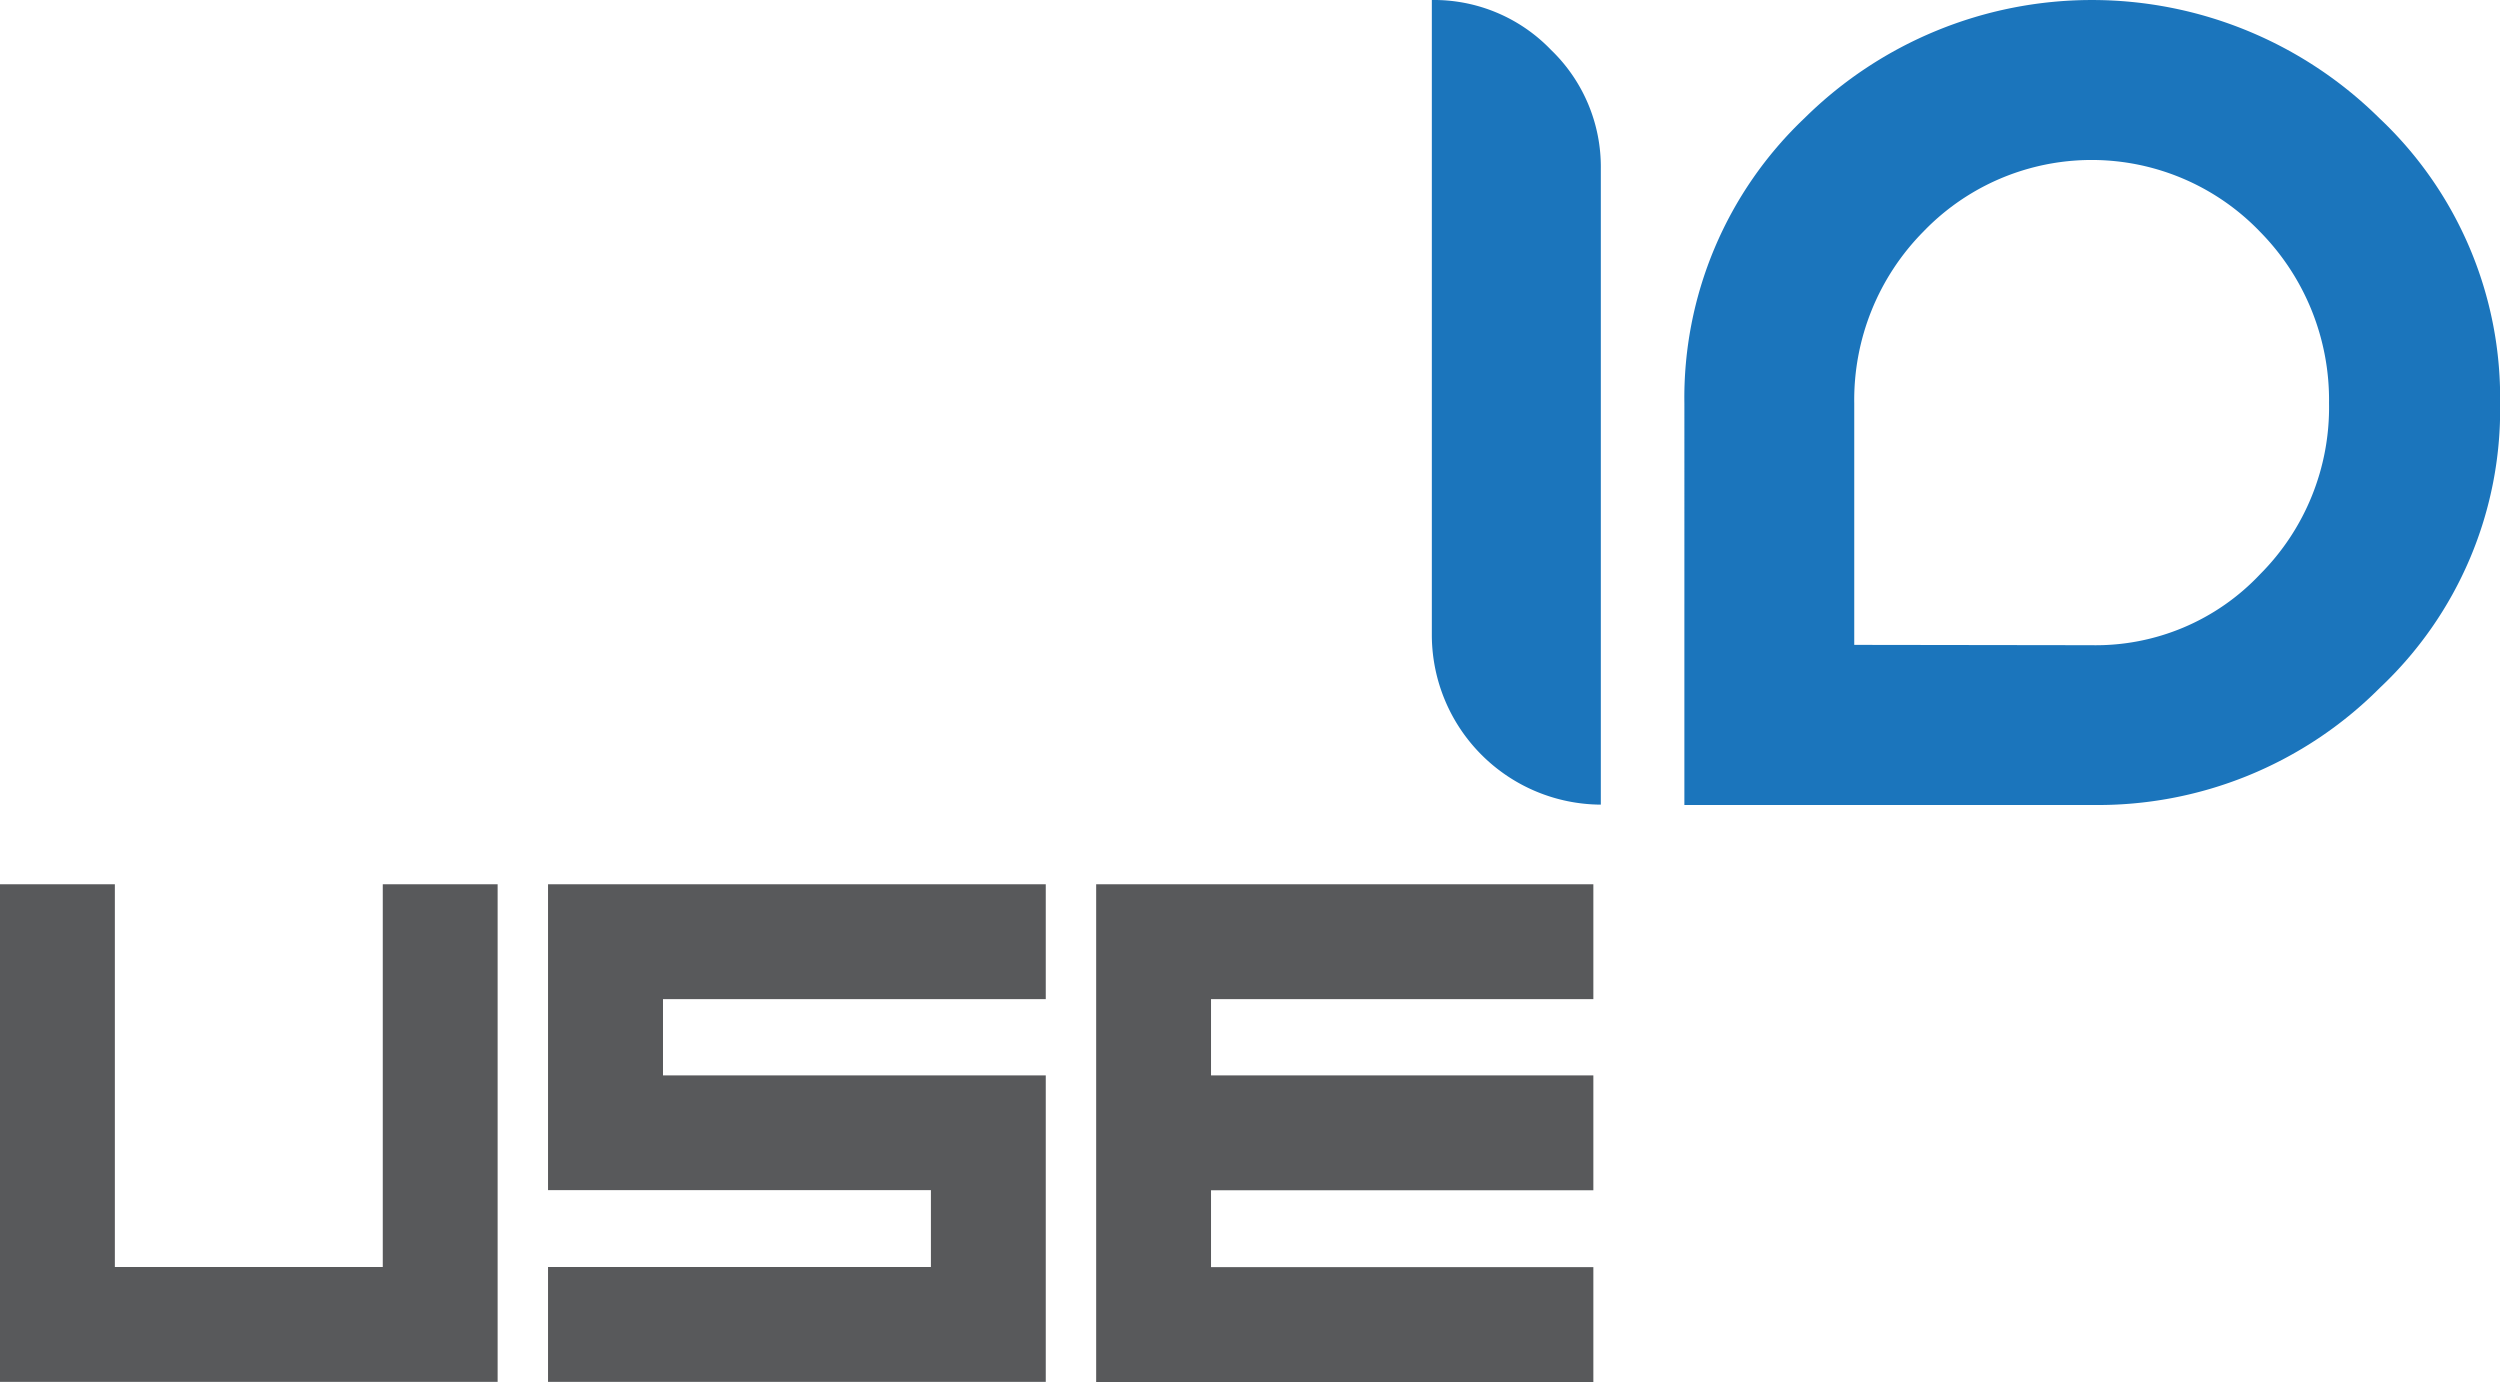 <?xml version="1.0" encoding="UTF-8"?> <svg xmlns="http://www.w3.org/2000/svg" viewBox="0 0 227.68 125.85"> <title>useid_logo_official</title> <path d="M157.68,81.22a15.47,15.47,0,0,1-15.39-15.39V7.94a14.78,14.78,0,0,1,10.85,4.54,14.78,14.78,0,0,1,4.54,10.85Z" transform="translate(-11.89 -7.94)" style="fill:#1b75bc"></path> <path d="M176.23,18.7a37.22,37.22,0,0,1,52.35,0,35,35,0,0,1,11,26,34.79,34.79,0,0,1-10.95,25.88,36.22,36.22,0,0,1-26.24,10.67h-37.1V44.67A35.11,35.11,0,0,1,176.23,18.7Zm26.15,48a20.55,20.55,0,0,0,15.34-6.46A21.51,21.51,0,0,0,224,44.67a21.83,21.83,0,0,0-6.28-15.62,21.26,21.26,0,0,0-30.68,0,21.79,21.79,0,0,0-6.28,15.62v22Z" transform="translate(-11.89 -7.94)" style="fill:#1b75bc"></path> <path d="M57.21,88.47v45.32H11.89V88.47H22.35v34.86h24.4V88.47Z" transform="translate(-11.89 -7.94)" style="fill:#58595b"></path> <path d="M107.13,88.47V98.93H72.27v6.95h34.86v27.91H61.8V123.33H96.67v-7H61.8V88.47Z" transform="translate(-11.89 -7.94)" style="fill:#58595b"></path> <path d="M157,88.47V98.93H122.18v6.95H157v10.46H122.18v7H157v10.46H111.72V88.47Z" transform="translate(-11.89 -7.94)" style="fill:#58595b"></path> </svg> 